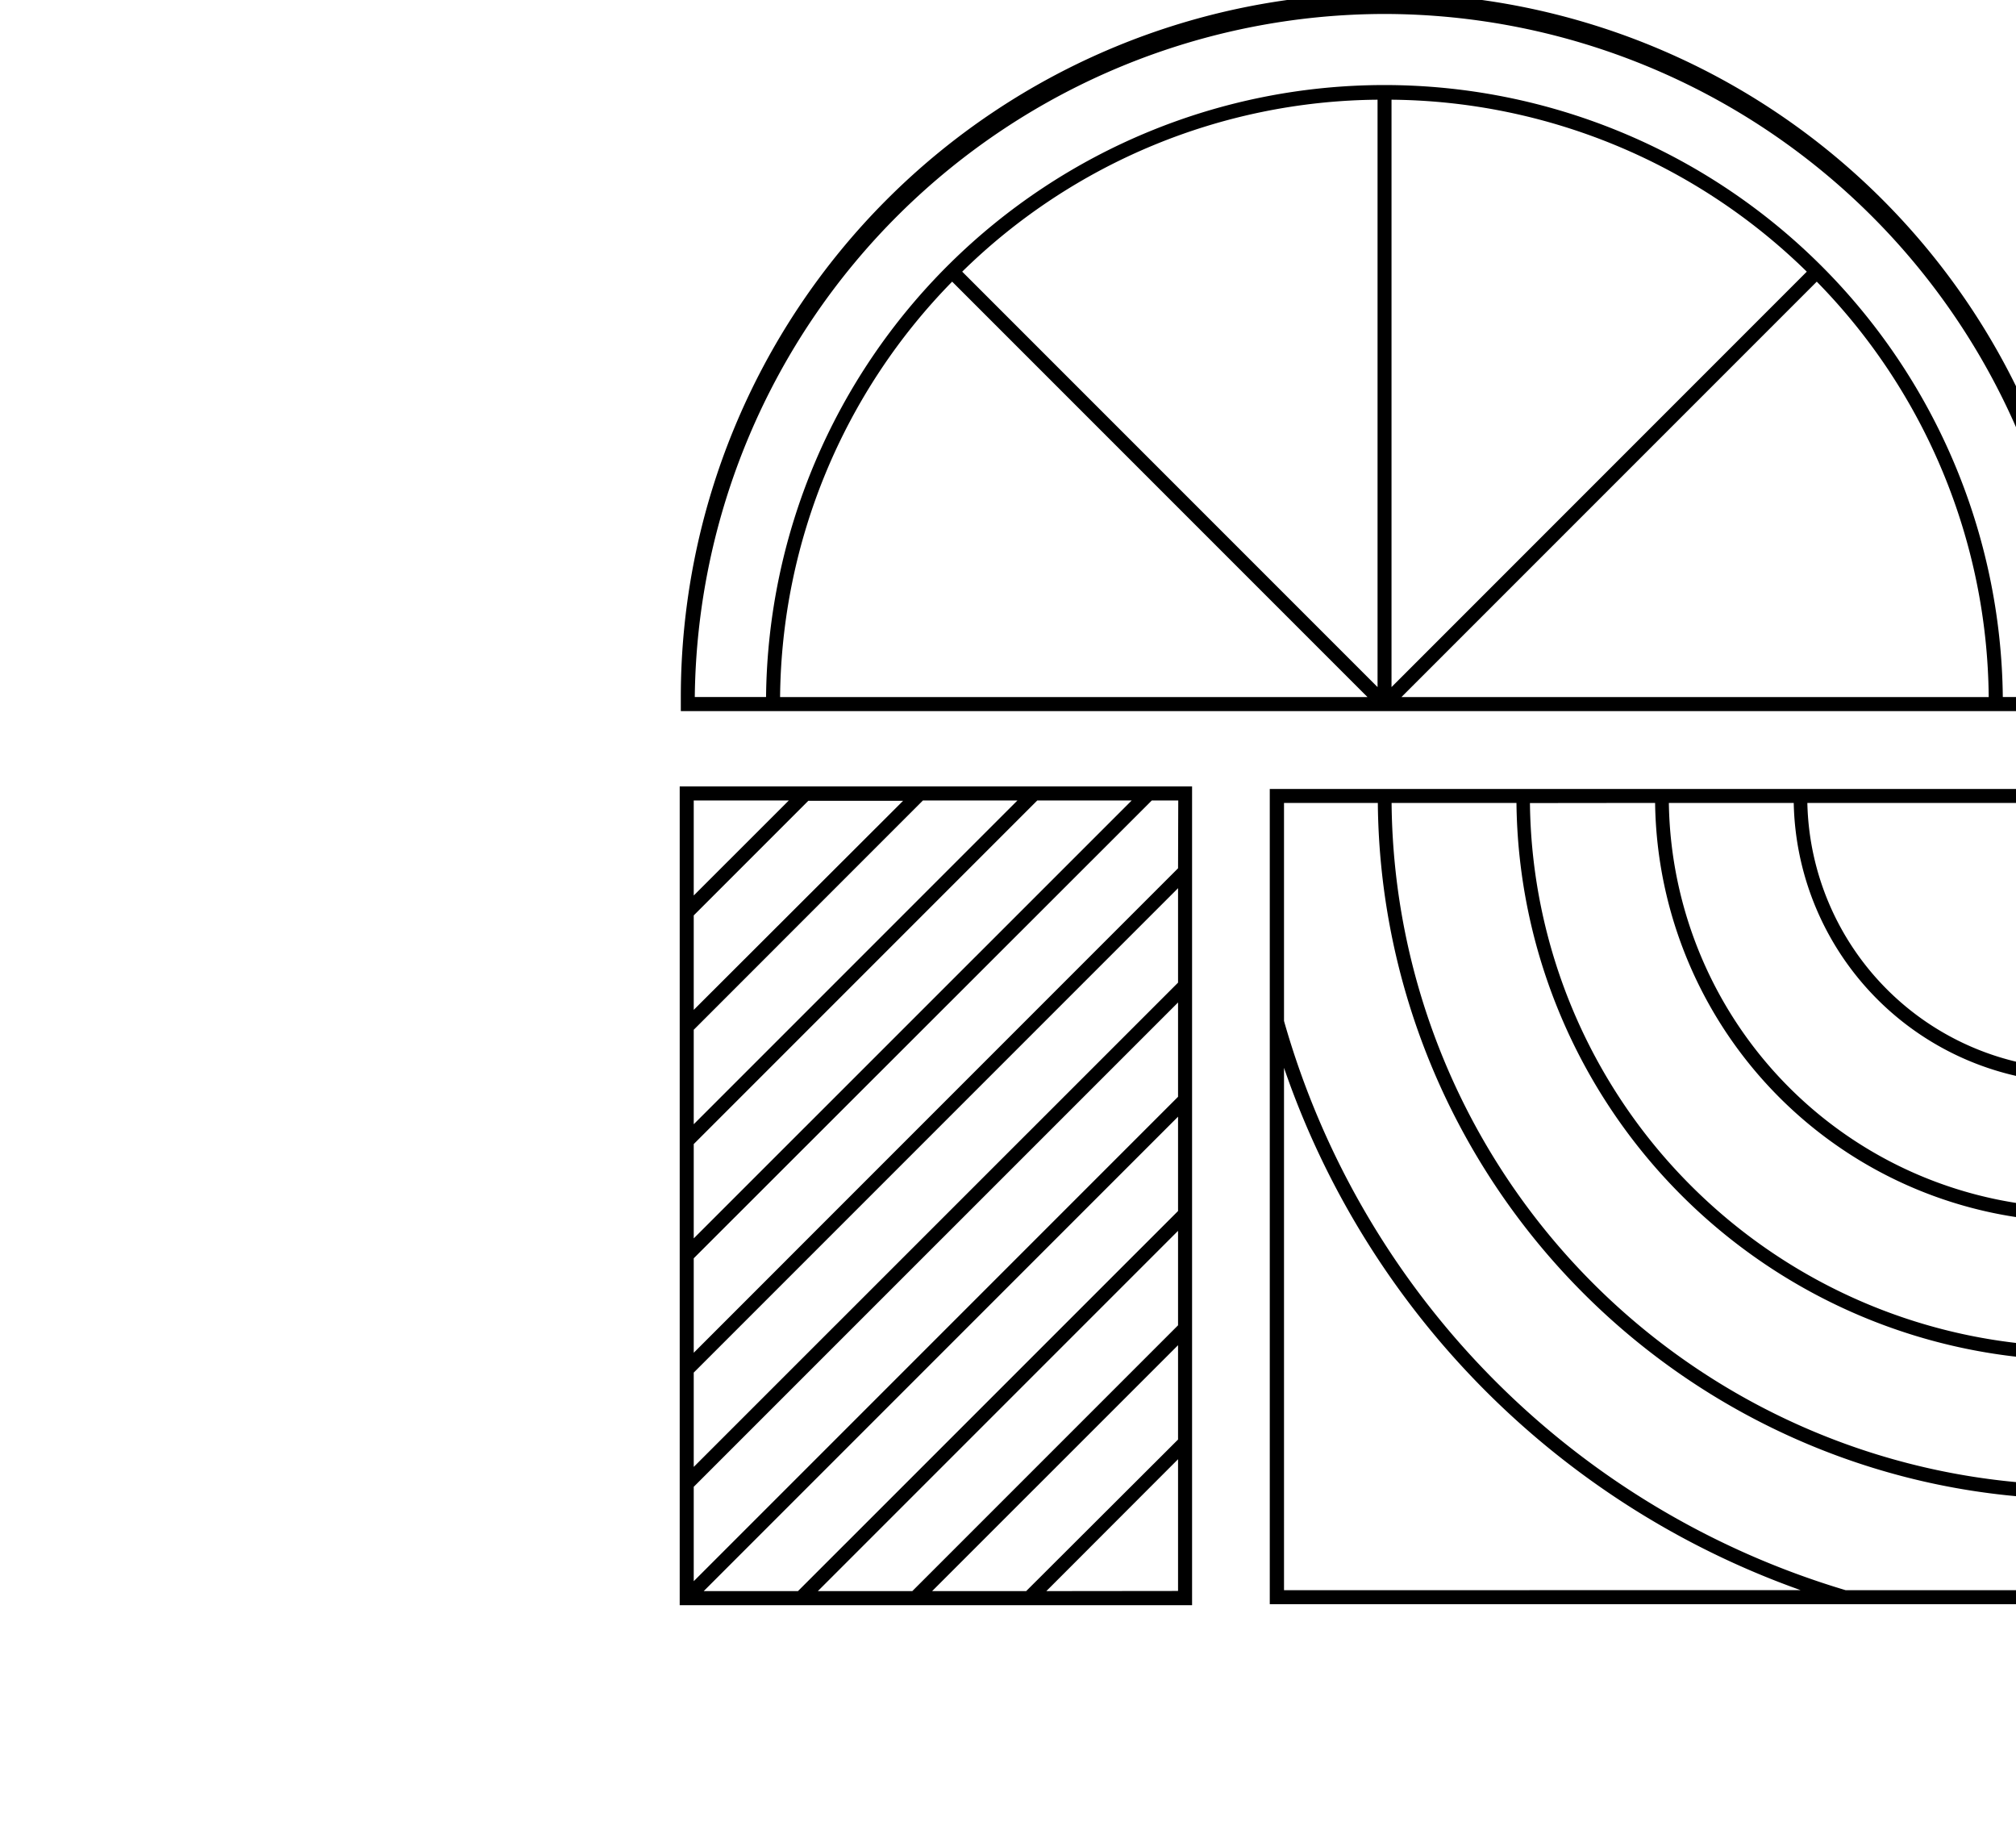 <svg xmlns="http://www.w3.org/2000/svg" viewBox="0 0 288.8 264.49"><g id="Livello_2" data-name="Livello 2"><g id="Livello_1-2" data-name="Livello 1"><path d="M22.12,321.19a1.15,1.15,0,0,1,1,1.18,1,1,0,0,1-1.1,1.1H1a1,1,0,0,1-1-1,1.2,1.2,0,0,1,1-1.24c3.93-1,4.21-4,4.35-7.44l1-28.53c0-2.62-1.31-4.55-4.2-4.9a1.15,1.15,0,0,1,.2-2.27h8.48c3.45,0,8.13-.42,14.68-.42,11,0,15.1,6.28,15.1,13.31,0,8.68-6.62,17.71-20.54,17.71h-4.9l-.2,6.07C14.89,319.33,17.37,320.64,22.12,321.19Zm9-27c0-10-7.85-13.24-13.92-13.24-.76,0-1.17.28-1.17,1L15.3,302a2,2,0,0,0,.9,1.86,9.83,9.83,0,0,0,4.55,1C27.43,304.93,31.15,300.45,31.15,294.18Z"/><path d="M59.2,290.45,58.65,298c0,.2.07.27.14.27s.14-.07.2-.2c1.93-4.28,6.83-8.9,11-8.9,2.35,0,2.69,4,2.69,8.83,0,1.79-.55,3.51-1.86,3.51a2.9,2.9,0,0,1-1.86-.69c-1.17-.76-2.83-2.62-5.24-2.62-3.44,0-4.69,3.59-4.82,6.83l-.35,8.82c0,4.82,2.41,6.55,7.72,7.37a1.08,1.08,0,0,1,.9,1.11A1.1,1.1,0,0,1,66,323.47H45.21a1,1,0,0,1-1.1-1,1.21,1.21,0,0,1,1-1.24c4-1,4.2-3.92,4.34-7.51L50,300.17c0-2.62-1.59-3.72-5-3.72a1.56,1.56,0,0,1,1-2.69,26.08,26.08,0,0,0,7.92-3A5.52,5.52,0,0,1,57,289.49,2.73,2.73,0,0,1,59.2,290.45Z"/><path d="M82.84,299.83c0-2.62-1.66-3.72-5.1-3.72a1.52,1.52,0,0,1,1-2.62,22.93,22.93,0,0,0,8-3.17,6.5,6.5,0,0,1,3.1-1.18,2.83,2.83,0,0,1,2.34,1l-.82,24.74c0,2.9.27,5.65,3.86,6.34a1,1,0,0,1,.89,1.11,1.1,1.1,0,0,1-1.1,1.17H77.81a1,1,0,0,1-1-1,1.17,1.17,0,0,1,.9-1.24c3.93-.82,4.48-3.51,4.62-7.51ZM93,277.63c0,3.59-2.21,5.59-5.72,5.59-3.72,0-5.24-1.93-5.24-4.83,0-3.58,2.14-5.58,5.65-5.58C91.38,272.81,93,274.74,93,277.63Z"/><path d="M103.44,297c-1.17-3.31-3.3-4.13-5.23-4.34a1.15,1.15,0,0,1-.9-1.24,1,1,0,0,1,1.1-1.1h18a1,1,0,0,1,1.1,1.17c0,.62-.27,1.17-1,1.17-2.14,0-3.17.9-3.17,2.48a6,6,0,0,0,.28,1.86l6.2,20.4h.34l8.14-20.4a4.25,4.25,0,0,0,.34-1.65c0-2.14-2.34-2.62-4.82-2.69a1.05,1.05,0,0,1-1-1.17,1.07,1.07,0,0,1,1.11-1.17h14.54a1.1,1.1,0,0,1,1.17,1.1,1.15,1.15,0,0,1-1.1,1.24c-2.69.14-3.93,1.38-5.17,4.34L122,323.12c-.21.56-1.8.9-4.55,1s-4.35-.35-4.55-.83Z"/><path d="M146,303c-2,0-4.76-1.72-4.76-3.65s2.28-4.35,4-5.72a19.14,19.14,0,0,1,12.13-4.28c7.3,0,12.82,3.86,12.82,13.24l-.41,11.71c0,3.38,1.44,5.38,3.65,5.38h.76c.69,0,1,.07,1,.76,0,1.86-4.69,3.44-7.72,3.44-4.34,0-6.41-2.69-6.41-6.2,0-.07-.07-.07-.21-.07s-.27,0-.27.07A11.41,11.41,0,0,1,150,324.16c-5.86,0-9.65-4.34-9.65-10.34a3.37,3.37,0,0,1,1.52-3.1c3.31-2.62,11.1-5.24,17.85-6.55.9-.14,1.38-.28,1.38-1.52,0-5.72-3.72-7.85-8-7.85-2,0-4.61.34-4.61,2.06C148.52,300.86,148,303,146,303Zm8.41,15.37c5.58,0,6.68-6,6.68-9.65v-1.79a.33.33,0,0,0-.34-.35.53.53,0,0,0-.28.07c-3.17.83-11.3,3.45-11.3,5.58C149.14,315.54,151.14,318.37,154.38,318.37Z"/><path d="M182.63,295.9c0-.35-.14-.48-.55-.48h-4.62c-.55-.07-.76-.62-.76-1.38s.21-1.38.83-1.52a16.41,16.41,0,0,0,11.37-10.89c.14-.55,1-.83,1.72-.83.9,0,1.59.35,1.59,1l-.34,8.54c0,.28.06.49.48.49h9.78c.76.14,1,.82,1,1.58s-.41,1.8-1.17,1.93l-10.2,1L191.25,311c0,2,.2,3.86,1.37,5.1a5.81,5.81,0,0,0,4.28,1.66,7.57,7.57,0,0,0,5.23-2.07,1.67,1.67,0,0,1,.63-.21,1,1,0,0,1,1,1.11,1.91,1.91,0,0,1-.28.89,13.71,13.71,0,0,1-11.85,6.76c-3.1,0-5.58-.9-7.31-2.83s-2.2-4.55-2.2-7.51Z"/><path d="M238.18,299.21a5,5,0,0,1-3.59,5c-4.2,1.58-15,2.82-19.22,2.82a.37.37,0,0,0-.42.42,14.19,14.19,0,0,0,1.24,3.86,11.83,11.83,0,0,0,10.69,5.93,14,14,0,0,0,10.2-4.35,1.18,1.18,0,0,1,.89-.48.93.93,0,0,1,1,.9,1.71,1.71,0,0,1-.07.55c-2.69,6.48-9.44,10.34-16.27,10.34-9.23-.07-15.51-6.69-15.51-15.58,0-10.27,7.93-19.37,18.75-19.37C233.29,289.28,238.18,293.9,238.18,299.21Zm-23.78,2.2a15.67,15.67,0,0,0-.21,2.55c0,.28.21.42.56.42,3.1,0,14.95-2.14,14.95-3.31a7.62,7.62,0,0,0-7.37-7C217.92,294.11,215.23,297.35,214.4,301.41Z"/><path d="M271.12,277.29c8.82,0,11.58,2.55,11.58,8.68,0,1.45-.28,4.48-.28,5.17a1.33,1.33,0,0,1-1.37,1.52c-.69,0-1.18-.55-1.59-1.24-2.55-5.65-7.44-9-12.82-9-8.82,0-14.54,6.89-14.54,16.33,0,9.86,5.79,17.92,16.19,17.92,4.49,0,9.1-1.79,11.24-6a1.92,1.92,0,0,1,1.52-1.1,1.25,1.25,0,0,1,1.17,1.37c0,.62-.21,1.38-.28,2.35a9.77,9.77,0,0,1-3.1,6.27c-3.86,3.38-8.75,4.69-14.06,4.69-11.86,0-20.68-7.79-20.68-20.82C244.1,288.73,256,277.29,271.12,277.29Z"/><path d="M323.22,301.21l-.48,13.16c0,3.93.55,6.07,3.86,6.82a1.12,1.12,0,0,1,1,1.11,1.07,1.07,0,0,1-1.11,1.17H309.3a.93.93,0,0,1-1-1,1.14,1.14,0,0,1,.89-1.24c4.07-1,4.41-3.65,4.55-7.44l.34-9.37c0-3.93-.75-8.62-5.85-8.62-6,0-7.72,6-7.86,11.44l-.28,7.72c0,3.52.56,5.58,3.66,6.27.62.21,1,.56,1,1.11a1.06,1.06,0,0,1-1.1,1.17h-17a.94.94,0,0,1-1-1,1.15,1.15,0,0,1,1-1.24c3.86-1,4.28-3.92,4.42-7.44l1-29.64c0-2.62-1.65-3.79-5.1-3.79a1.52,1.52,0,0,1-.48-1.17,1.41,1.41,0,0,1,1.38-1.38,25.69,25.69,0,0,0,8.13-3.17,5.81,5.81,0,0,1,3.17-1.24,2.67,2.67,0,0,1,2.21,1L300.69,292a53.36,53.36,0,0,1-.49,6c0,.13.07.2.14.2a.15.15,0,0,0,.14-.13c2.34-5.38,7-8.76,12.34-8.76C320.67,289.28,323.22,294.8,323.22,301.21Z"/><path d="M362.5,299.21a5,5,0,0,1-3.58,5c-4.2,1.58-15,2.82-19.23,2.82a.37.37,0,0,0-.41.42,13.86,13.86,0,0,0,1.24,3.86,11.8,11.8,0,0,0,10.68,5.93,14,14,0,0,0,10.2-4.35,1.2,1.2,0,0,1,.9-.48.93.93,0,0,1,1,.9,1.71,1.71,0,0,1-.07.55c-2.68,6.48-9.44,10.34-16.26,10.34-9.24-.07-15.51-6.69-15.51-15.58,0-10.27,7.93-19.37,18.75-19.37C357.61,289.28,362.5,293.9,362.5,299.21Zm-23.77,2.2a15.67,15.67,0,0,0-.21,2.55c0,.28.21.42.55.42,3.1,0,15-2.14,15-3.31a7.62,7.62,0,0,0-7.38-7C342.24,294.11,339.55,297.35,338.73,301.41Z"/><path d="M395.86,280.05c-1.52,1.72-3.65,2.55-6.62,2.55-1.58,0-3.24-.35-4.68-.35-2.35,0-4.07,1.17-4.07,3.93a10.21,10.21,0,0,0,.83,3.52,1.51,1.51,0,0,0,1.58,1.17h10.48c.83,0,1.1.82,1.1,1.58,0,1-.48,1.86-1.17,1.93l-10.89,1-.62,18.4c0,4.82,3,6.68,8,7.37a1.11,1.11,0,0,1,.9,1.11c0,.76-.41,1.17-1,1.17H368.43a1,1,0,0,1-1-1,1.22,1.22,0,0,1,1-1.24c3.79-1,4.27-3.92,4.41-7.44l.62-17.85a.43.43,0,0,0-.48-.48h-4.76c-.48,0-.82-.69-.82-1.45s.27-1.38.89-1.52c.83-.27,4.62-1.24,5.38-1.44a17.4,17.4,0,0,1,8.06-13.17,28.25,28.25,0,0,1,16-4.48C397.65,276.12,397.17,278.46,395.86,280.05Z"/><path d="M141.26,356a10.23,10.23,0,0,1-5.52,1.6c-6.05,0-10.61-4.11-10.61-10.19,0-5.86,4.79-10.19,10.64-10.19a9.61,9.61,0,0,1,4.93,1.35l-1,1.6a8.44,8.44,0,0,0-4-1,8.07,8.07,0,0,0-8.39,8.28c0,5,3.38,8.28,8.42,8.28a8.08,8.08,0,0,0,4.39-1.3Z"/><path d="M156.35,337.55h1.89l6.87,19.7h-2.34l-1.49-4.47h-8.67l-1.69,4.47h-2.17Zm-3,13.31h7.35l-3.44-10.39h0Z"/><path d="M177.92,339.46v17.79h-2.09V339.46h-5.09v-1.91H183v1.91Z"/><path d="M196.25,337.55h1.88l6.87,19.7h-2.34l-1.49-4.47H192.5l-1.69,4.47h-2.17Zm-3,13.31h7.34l-3.43-10.39h0Z"/><path d="M227.8,357.25l-11.74-15.82v15.82h-2v-19.7h1.55l11.77,15.85V337.55h2v19.7Z"/><path d="M240.81,357.25v-19.7h2.09v19.7Z"/><path d="M259.59,337.55h1.89l6.87,19.7H266l-1.49-4.47h-8.67l-1.69,4.47H252Zm-3,13.31h7.35l-3.44-10.39h0Z"/><path d="M299.17,101.85l0-2a100.82,100.82,0,0,0-201.64,0l0,2ZM260.26,40.34a86,86,0,0,1,24.63,59.5H200.76ZM199.34,98.41V14.28a86.06,86.06,0,0,1,59.49,24.63Zm-2,0-59.5-59.5a86,86,0,0,1,59.5-24.63ZM136.4,40.34l59.5,59.5H111.75A86.13,86.13,0,0,1,136.4,40.34ZM198.33,2a98.93,98.93,0,0,1,98.8,97.83H286.91a88.59,88.59,0,0,0-177.17,0H99.53A98.93,98.93,0,0,1,198.33,2Z"/><path d="M299.17,113H181.9V229.76H299.17v-15h0V113Zm-2,2v38.13A39,39,0,0,1,258.91,115Zm-40.21,0a40.93,40.93,0,0,0,40.21,40.11V173a58.88,58.88,0,0,1-58.1-58Zm-19.86,0a60.83,60.83,0,0,0,60.07,60v17.87a78.74,78.74,0,0,1-78-77.85Zm-19.86,0a80.7,80.7,0,0,0,79.93,79.83V212.7A98.61,98.61,0,0,1,199.35,115Zm-33.3,112.76V152.94a121.14,121.14,0,0,0,74,74.81Zm80.46,0a119,119,0,0,1-80.46-81.53V115h13.44a100.61,100.61,0,0,0,99.79,99.71v13.05Z"/><path d="M97.37,229.91h73.4V112.64H97.37Zm71.39-23.73L147,227.89H133.53l35.23-35.22Zm0-16.36-38.07,38.07H117.16l51.6-51.6Zm0-16.37-54.45,54.44h-13.5l67.95-67.95Zm0-32.71L99.38,210.1V196.59l69.38-69.38ZM99.38,163.86l49.21-49.21h13.53L99.38,177.37Zm0-2.84V147.49l32.83-32.84h13.54Zm0-16.38V131.11l16.41-16.41-.06,0h13.64Zm0,68.31,69.38-69.37v13.51L99.38,226.47Zm50.51,14.94L168.76,209v18.87Zm18.87-103.53L99.38,193.75V180.22L165,114.65h3.79ZM113,114.65,99.38,128.26V114.65Z"/></g></g></svg>